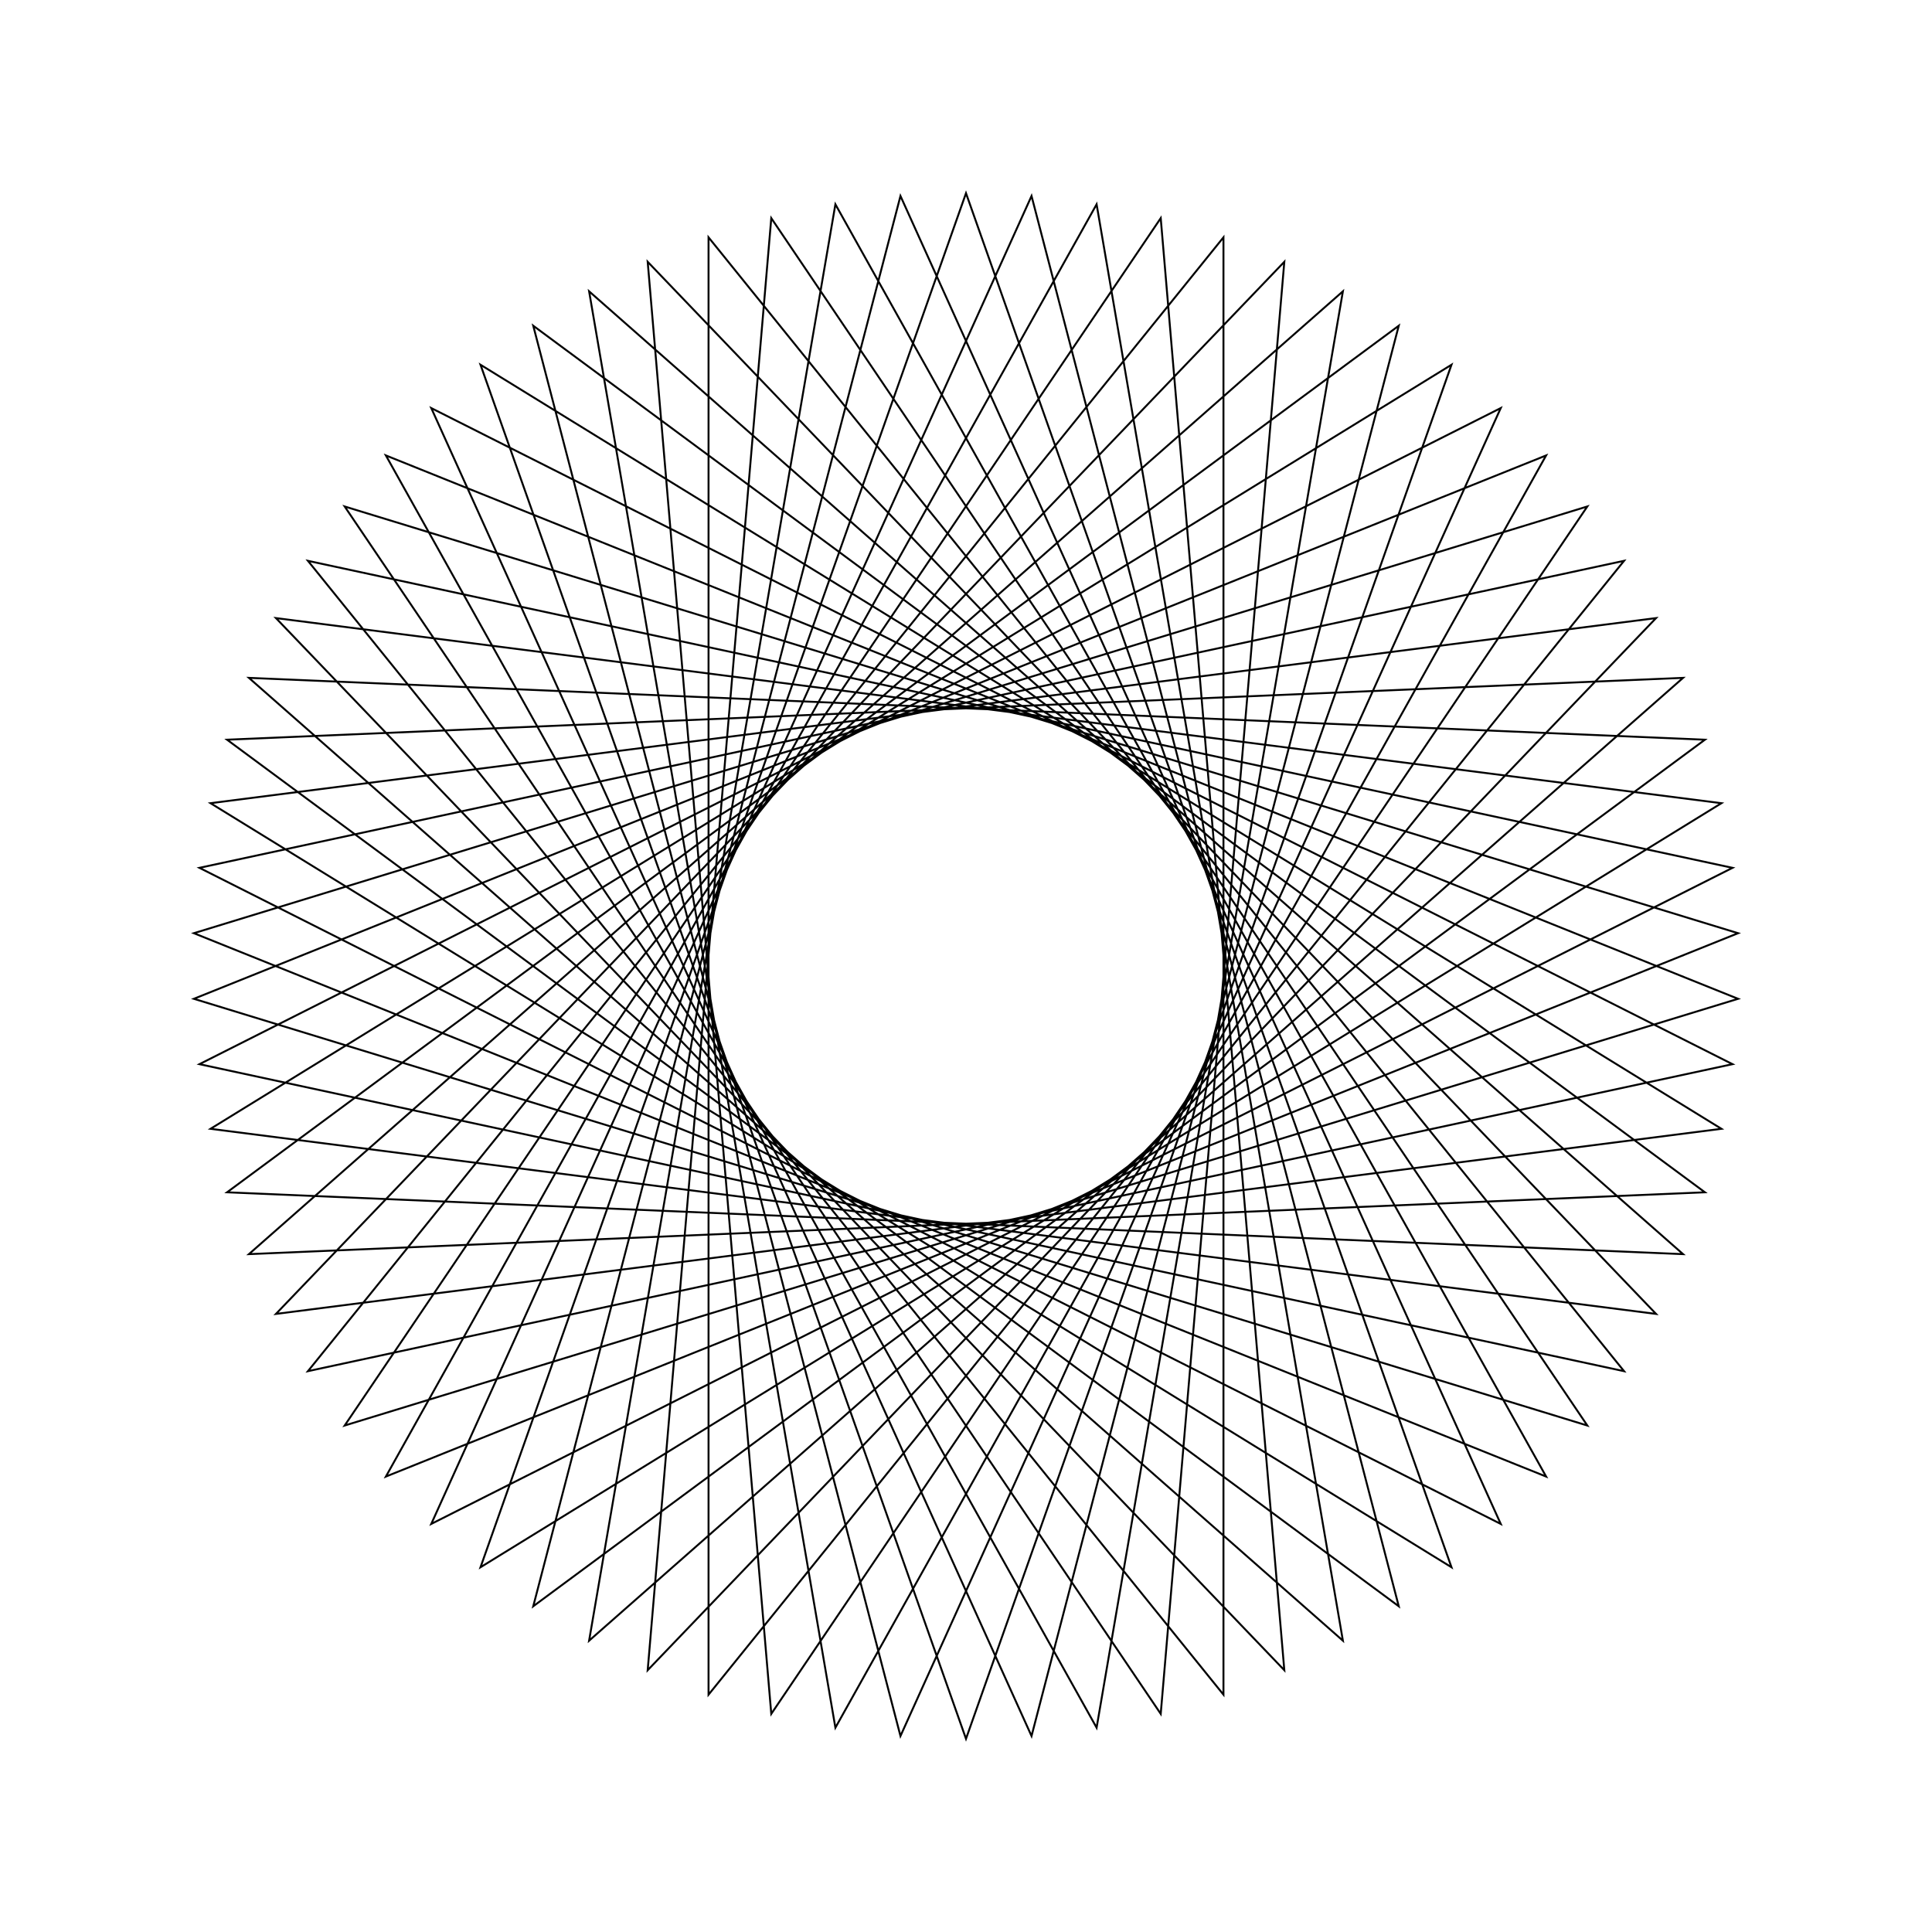<?xml version="1.0" ?>
<svg height="100" width="100">
  <path d="M 50.0,90.0 L 75.129,18.879 L 10.898,58.427 L 85.717,68.008 L 33.524,13.551 L 39.921,88.709 L 82.16,26.215 L 10.036,48.302 L 80.027,76.427 L 43.24,10.575 L 30.492,84.921 L 87.116,35.086 L 11.753,38.287 L 72.399,83.14 L 53.392,10.144 L 22.322,78.878 L 89.676,44.919 L 15.939,29.028 L 63.326,87.715 L 63.326,12.285 L 15.939,70.972 L 89.676,55.081 L 22.322,21.122 L 53.392,89.856 L 72.399,16.86 L 11.753,61.713 L 87.116,64.914 L 30.492,15.079 L 43.24,89.425 L 80.027,23.573 L 10.036,51.698 L 82.16,73.785 L 39.921,11.291 L 33.524,86.449 L 85.717,31.992 L 10.898,41.573 L 75.129,81.121 L 50.0,10.0 L 24.871,81.121 L 89.102,41.573 L 14.283,31.992 L 66.476,86.449 L 60.079,11.291 L 17.84,73.785 L 89.964,51.698 L 19.973,23.573 L 56.76,89.425 L 69.508,15.079 L 12.884,64.914 L 88.247,61.713 L 27.601,16.86 L 46.608,89.856 L 77.678,21.122 L 10.324,55.081 L 84.061,70.972 L 36.674,12.285 L 36.674,87.715 L 84.061,29.028 L 10.324,44.919 L 77.678,78.878 L 46.608,10.144 L 27.601,83.14 L 88.247,38.287 L 12.884,35.086 L 69.508,84.921 L 56.76,10.575 L 19.973,76.427 L 89.964,48.302 L 17.84,26.215 L 60.079,88.709 L 66.476,13.551 L 14.283,68.008 L 89.102,58.427 L 24.871,18.879 L 50.0,90.0Z" fill="none" stroke="black" stroke-width="0.1" transform="matrix(1 0 0 -1 0 100)"/>
</svg>
